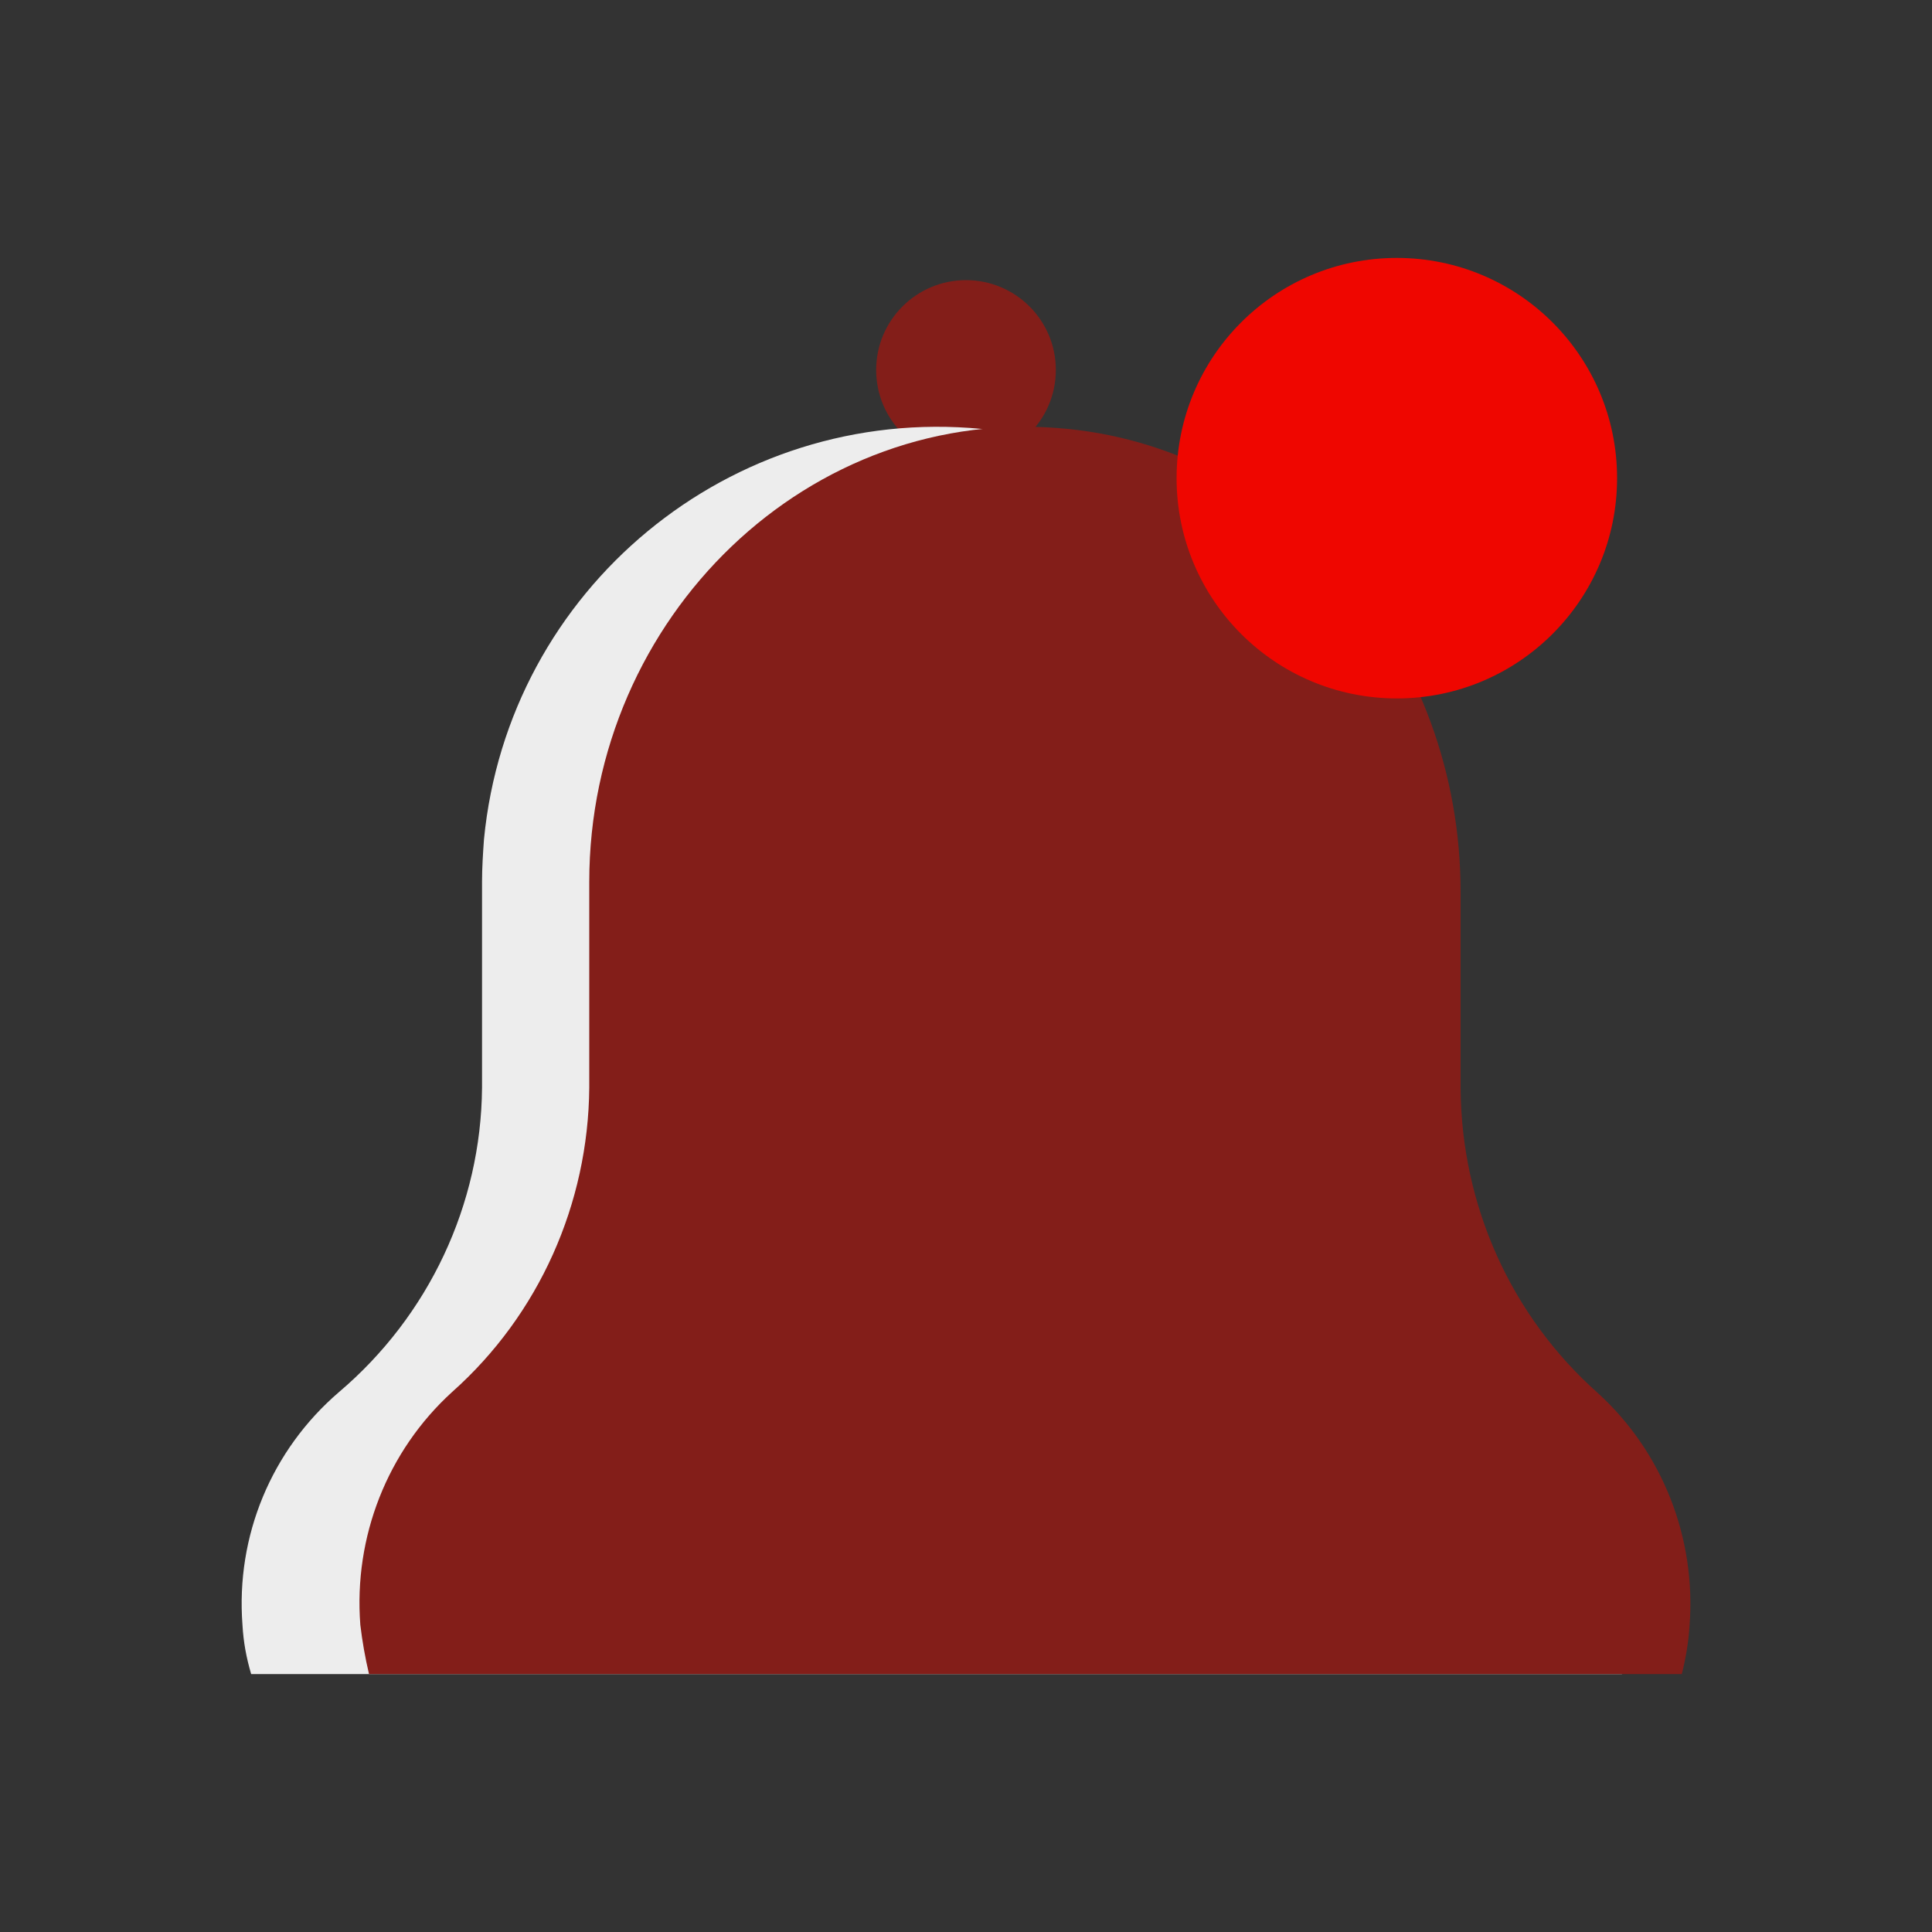<?xml version="1.0" encoding="utf-8"?>
<!-- Generator: Adobe Illustrator 22.1.0, SVG Export Plug-In . SVG Version: 6.00 Build 0)  -->
<svg version="1.1" id="Layer_1" xmlns="http://www.w3.org/2000/svg" xmlns:xlink="http://www.w3.org/1999/xlink" x="0px" y="0px"
	 viewBox="0 0 200 200" style="enable-background:new 0 0 200 200;" xml:space="preserve">
<rect x="0" y="0" width="200" height="200" fill="#333333" stroke="none"/>
<style type="text/css">
	.st0{fill:#831E19;}
	.st1{fill:#EDEDED;}
	.st2{fill:#EF0600;}
</style>
<title>assets</title>
<circle class="st0" cx="100" cy="38.3" r="9.3"/>
<path class="st1" d="M26,173.3h141.9c0.4-1.6,0.7-3.3,0.9-5c0.7-9.2-3-18.1-10-24.1c-9.3-7.8-14.6-19.3-14.8-31.4V92.3
	c0.2-24.5-18.1-45.2-42.4-47.9c-26-2.5-49,16.6-51.5,42.5c-0.1,1.4-0.2,2.9-0.2,4.4v21.3c-0.1,12.1-5.5,23.6-14.8,31.5
	c-7,6-10.7,14.9-10,24.1C25.2,170,25.5,171.6,26,173.3z"/>
<path class="st0" d="M38.2,173.3h135.9c0.4-1.6,0.7-3.3,0.8-5c0.7-9.1-2.8-18-9.5-24.1c-9-8-14.1-19.4-14.2-31.5V92.3
	c0-24.5-17.4-45.6-40.7-47.9C83.8,41.7,61,63.9,61,91.3v21.3c-0.1,12-5.2,23.5-14.2,31.5c-6.7,6.1-10.2,15-9.5,24.1
	C37.5,169.9,37.8,171.6,38.2,173.3z"/>
<circle class="st2" cx="144.6" cy="49.5" r="22.8"/>
</svg>
